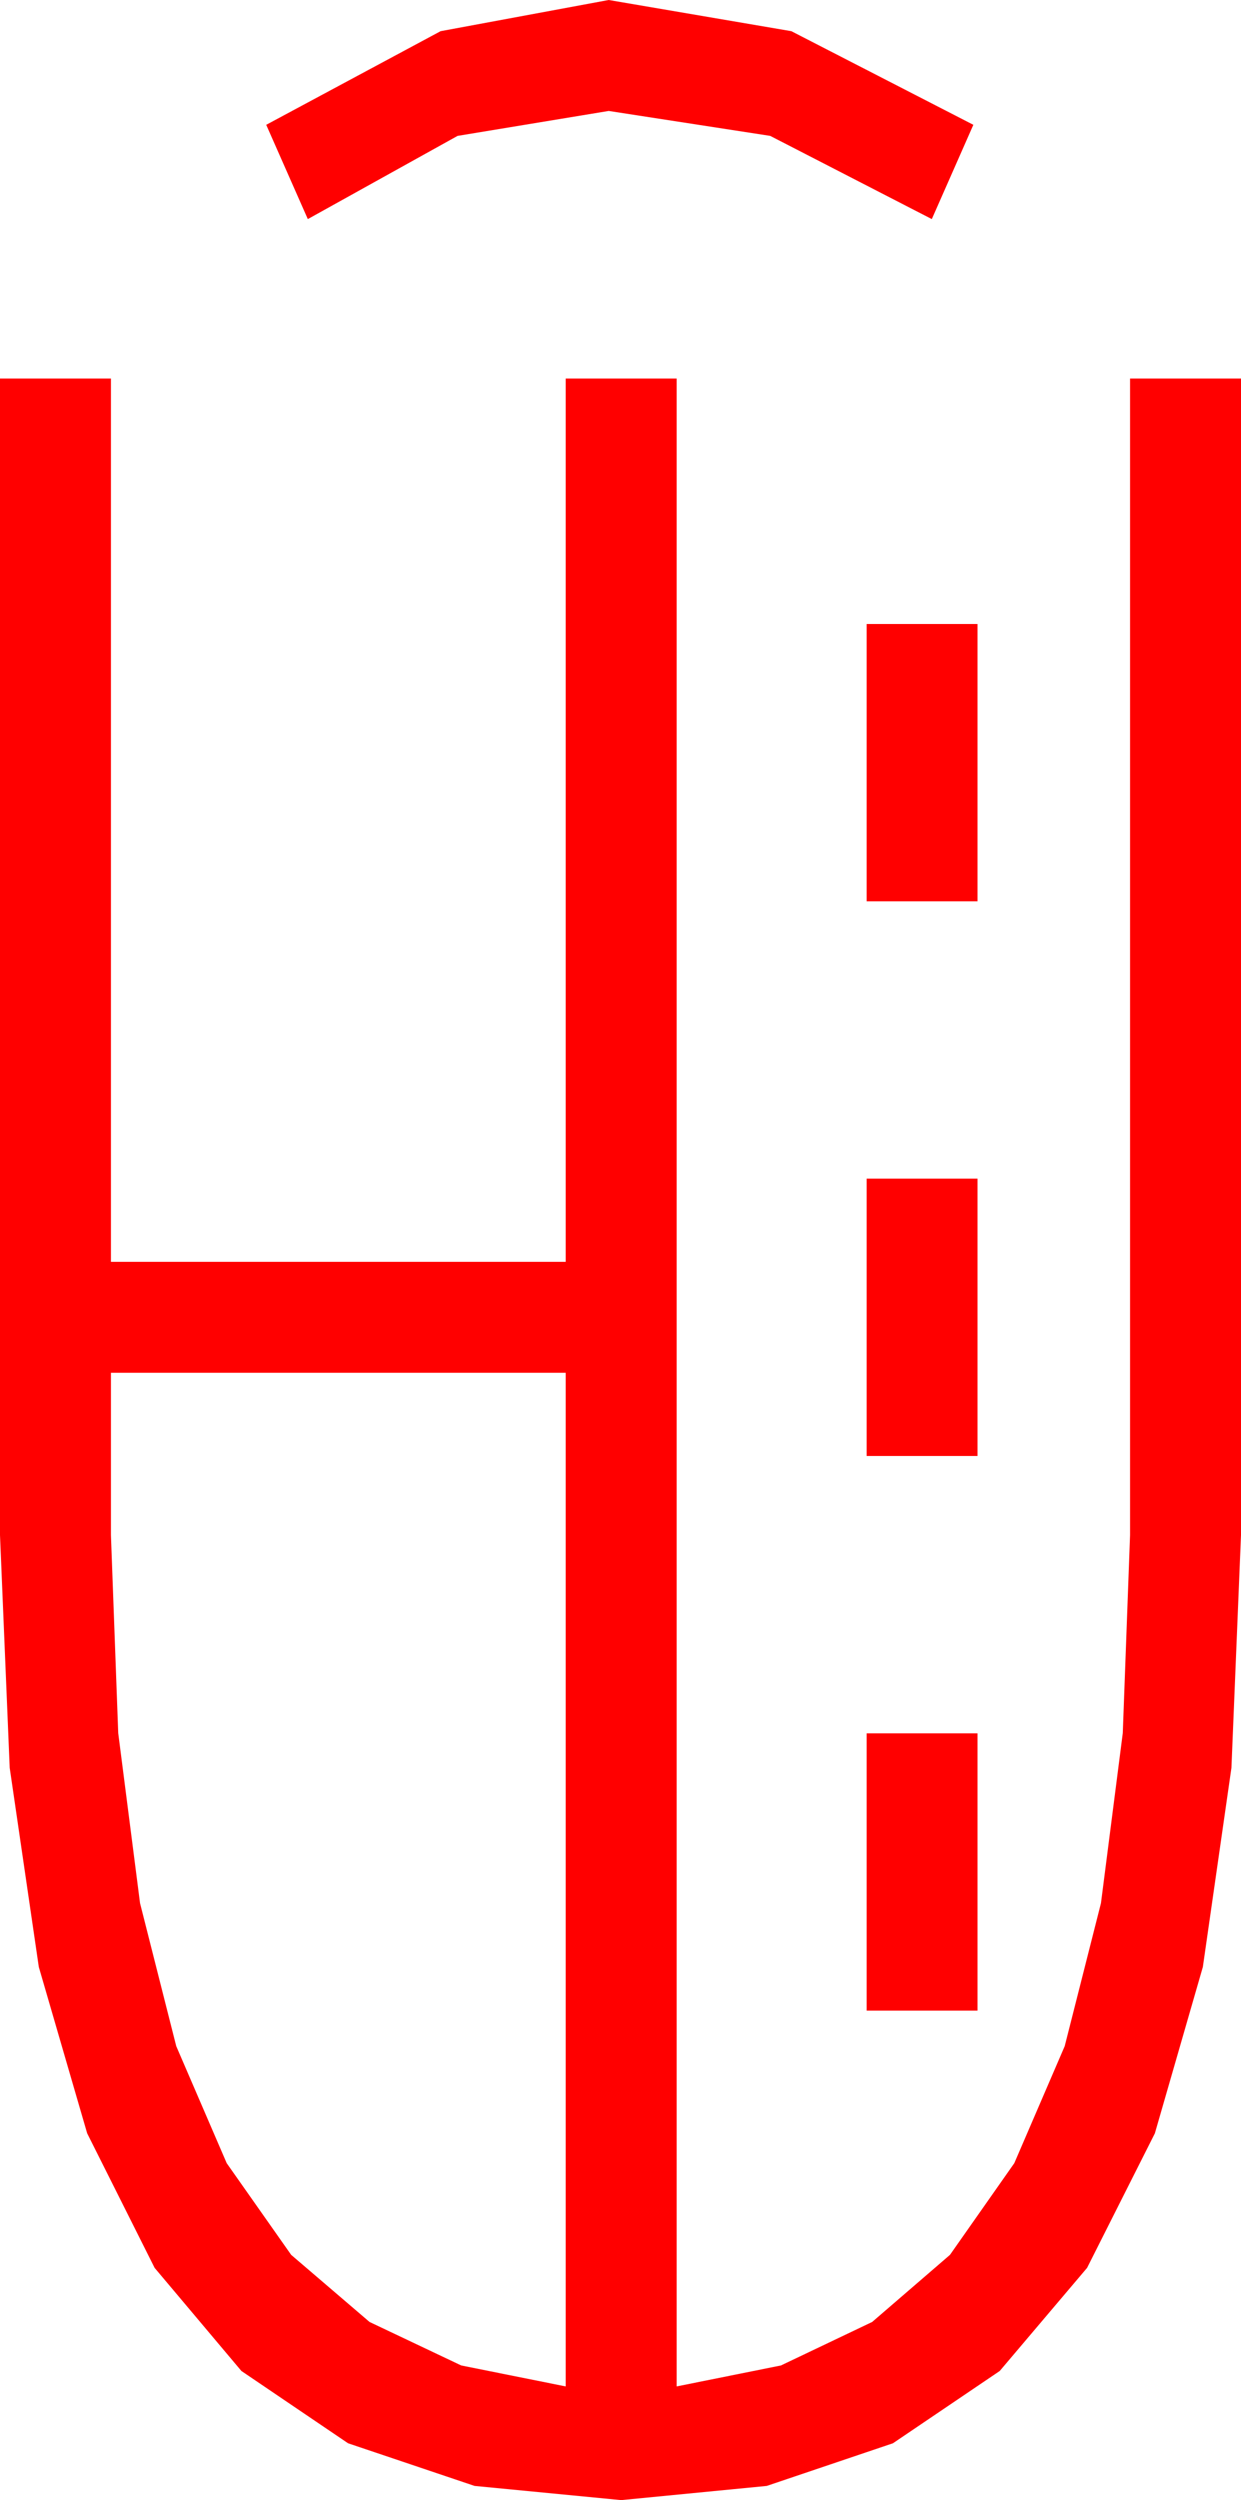 <?xml version="1.0" encoding="utf-8"?>
<!DOCTYPE svg PUBLIC "-//W3C//DTD SVG 1.1//EN" "http://www.w3.org/Graphics/SVG/1.1/DTD/svg11.dtd">
<svg width="26.221" height="52.822" xmlns="http://www.w3.org/2000/svg" xmlns:xlink="http://www.w3.org/1999/xlink" xmlns:xml="http://www.w3.org/XML/1998/namespace" version="1.1">
  <g>
    <g>
      <path style="fill:#FF0000;fill-opacity:1" d="M18.311,36.621L20.654,36.621 20.654,42.48 18.311,42.48 18.311,36.621z M2.344,29.004L2.344,32.432 2.498,36.617 2.959,40.21 3.724,43.231 4.79,45.703 6.152,47.64 7.808,49.058 9.745,49.977 11.953,50.42 11.953,29.004 2.344,29.004z M18.311,24.902L20.654,24.902 20.654,30.762 18.311,30.762 18.311,24.902z M18.311,13.184L20.654,13.184 20.654,19.043 18.311,19.043 18.311,13.184z M0,7.998L2.344,7.998 2.344,26.66 11.953,26.66 11.953,7.998 14.297,7.998 14.297,50.42 16.501,49.977 18.428,49.058 20.072,47.64 21.431,45.703 22.496,43.231 23.262,40.21 23.723,36.617 23.877,32.432 23.877,7.998 26.221,7.998 26.221,32.432 26.019,37.35 25.415,41.558 24.401,45.073 22.969,47.915 21.123,50.094 18.867,51.621 16.201,52.522 13.125,52.822 10.027,52.522 7.354,51.621 5.101,50.094 3.267,47.915 1.842,45.073 0.82,41.558 0.205,37.35 0,32.432 0,7.998z M12.861,0L16.721,0.659 20.566,2.637 19.688,4.629 16.274,2.871 12.861,2.344 9.668,2.871 6.504,4.629 5.625,2.637 9.309,0.659 12.861,0z" />
    </g>
  </g>
</svg>